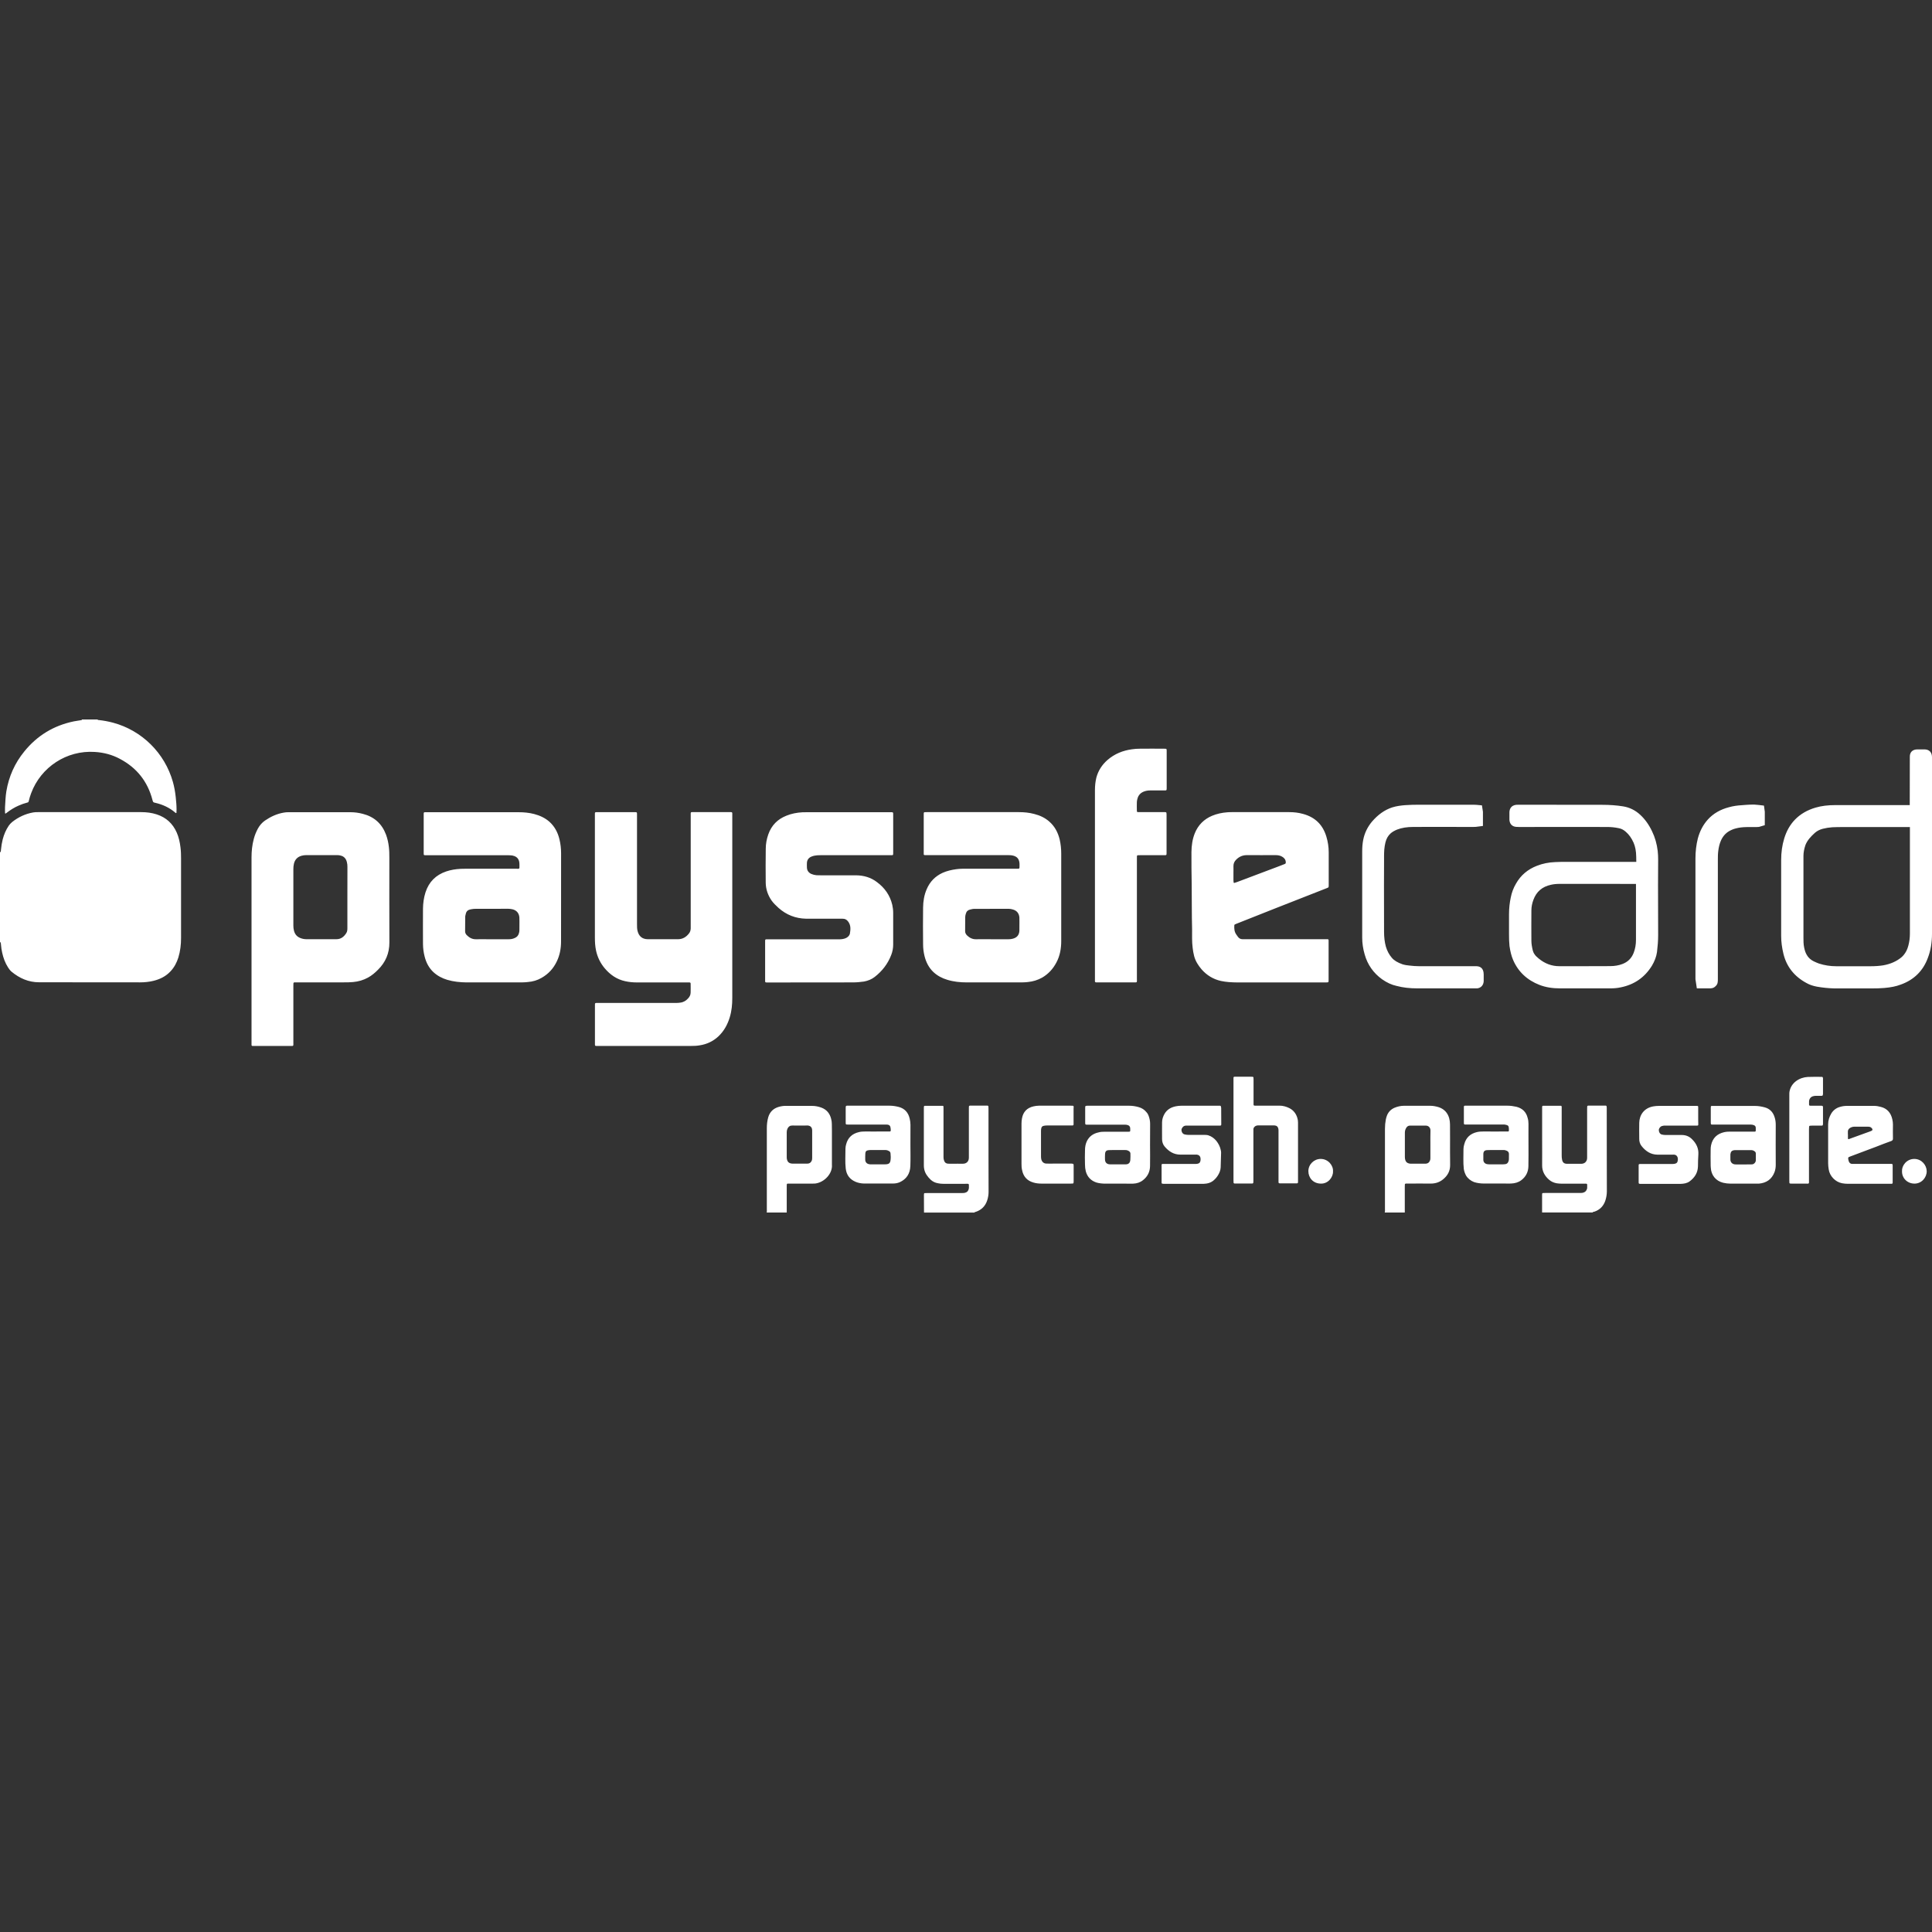 <?xml version="1.0" encoding="iso-8859-1"?>
<!-- Generator: Adobe Illustrator 16.0.0, SVG Export Plug-In . SVG Version: 6.00 Build 0)  -->
<!DOCTYPE svg PUBLIC "-//W3C//DTD SVG 1.1//EN" "http://www.w3.org/Graphics/SVG/1.1/DTD/svg11.dtd">
<svg xmlns="http://www.w3.org/2000/svg" xmlns:xlink="http://www.w3.org/1999/xlink" version="1.1" id="Capa_1" x="0px" y="0px" width="512px" height="512px" viewBox="0 0 48.53 48.53" style="enable-background:new 0 0 48.53 48.53;" xml:space="preserve">
<rect x="0" y="0" width="48.53" height="48.53" fill="#333333" stroke="none"/>
<g>
	<g id="Layer_1_copy_9_">
		<path d="M4.533,21.281c0.013,0.096,0.015,0.189,0.015,0.285c0,0.666,0,1.33,0,1.994c0,0.168-0.019,0.332-0.068,0.492    c-0.04,0.128-0.102,0.246-0.195,0.345c-0.117,0.127-0.263,0.199-0.427,0.24c-0.11,0.027-0.224,0.039-0.338,0.039    c-0.847,0-1.693,0-2.539-0.002c-0.264,0-0.49-0.1-0.691-0.266c-0.037-0.031-0.063-0.07-0.089-0.109    c-0.072-0.113-0.117-0.236-0.146-0.367C0.04,23.867,0.03,23.8,0.025,23.734c-0.002-0.027,0-0.057-0.025-0.076    c0-0.748,0-1.498,0-2.246c0.028-0.018,0.022-0.047,0.025-0.074c0.008-0.086,0.022-0.17,0.043-0.254    c0.032-0.121,0.079-0.236,0.151-0.342c0.024-0.035,0.053-0.066,0.087-0.094c0.155-0.123,0.33-0.205,0.526-0.24    C0.872,20.4,0.914,20.4,0.954,20.4c0.864,0,1.729,0,2.595,0c0.132,0,0.263,0.016,0.388,0.057c0.236,0.076,0.403,0.23,0.503,0.457    C4.491,21.031,4.518,21.156,4.533,21.281z M9.78,21.544c0,0.711-0.002,1.42,0.001,2.131c0.001,0.27-0.096,0.496-0.285,0.683    c-0.075,0.076-0.157,0.146-0.25,0.197c-0.116,0.064-0.242,0.101-0.375,0.113c-0.079,0.008-0.159,0.008-0.238,0.008    c-0.39,0-0.78,0-1.171,0c-0.02,0-0.04,0-0.061,0c-0.024,0.002-0.03,0.008-0.031,0.035c-0.001,0.02-0.001,0.041-0.001,0.061    c0,0.472,0,0.939,0,1.41c0,0.021,0.001,0.039,0,0.062c-0.002,0.024-0.007,0.028-0.034,0.03c-0.014,0-0.027,0-0.04,0    c-0.301,0-0.6,0-0.899,0c-0.016,0-0.032,0-0.049,0c-0.021-0.002-0.027-0.008-0.029-0.026c0-0.022,0-0.047,0-0.067    c0-0.791,0-1.58,0-2.369c0-0.76,0-1.518,0-2.275c0-0.156,0.016-0.313,0.057-0.465c0.024-0.092,0.06-0.18,0.106-0.264    c0.044-0.078,0.101-0.145,0.176-0.197c0.144-0.098,0.298-0.17,0.471-0.199c0.038-0.008,0.077-0.01,0.116-0.01    c0.52,0,1.039,0,1.56,0c0.104,0,0.207,0.014,0.309,0.041c0.285,0.072,0.479,0.246,0.583,0.521c0.037,0.1,0.06,0.205,0.072,0.311    C9.779,21.365,9.78,21.454,9.78,21.544z M8.727,21.775c0-0.041-0.003-0.082-0.014-0.121c-0.021-0.086-0.072-0.145-0.161-0.164    c-0.027-0.008-0.055-0.01-0.081-0.01c-0.261,0-0.522,0-0.783,0c-0.039,0-0.077,0.006-0.114,0.016    c-0.104,0.029-0.167,0.098-0.191,0.201c-0.011,0.045-0.014,0.09-0.014,0.137c0.001,0.279,0,0.563,0,0.844    c0,0.189,0.001,0.381,0,0.572c0,0.043,0.004,0.086,0.015,0.127c0.022,0.088,0.073,0.15,0.157,0.184    c0.051,0.021,0.104,0.031,0.16,0.031c0.249,0,0.499,0,0.749,0c0.118,0,0.194-0.066,0.251-0.158    c0.023-0.037,0.025-0.082,0.025-0.125c0-0.258,0-0.514,0-0.77C8.726,22.285,8.726,22.029,8.727,21.775z M29.934,22.201    c-0.004-0.266-0.008-0.531-0.006-0.797c0.002-0.162,0.023-0.32,0.084-0.473c0.084-0.207,0.229-0.352,0.433-0.439    c0.122-0.051,0.25-0.078,0.383-0.088C30.868,20.4,30.909,20.4,30.95,20.4c0.478,0,0.953,0,1.431,0c0.118,0,0.235,0.012,0.35,0.045    c0.303,0.082,0.496,0.271,0.586,0.57c0.039,0.129,0.059,0.262,0.059,0.395c0,0.277,0,0.555,0,0.832c0,0.01,0,0.021-0.002,0.033    c0,0.01-0.006,0.018-0.016,0.021c-0.012,0.006-0.023,0.01-0.037,0.016c-0.428,0.168-0.852,0.336-1.279,0.502    c-0.33,0.131-0.662,0.262-0.992,0.393c-0.012,0.004-0.021,0.008-0.031,0.014c-0.008,0.004-0.014,0.01-0.014,0.021    c-0.006,0.084,0,0.168,0.055,0.24c0.013,0.016,0.021,0.033,0.035,0.049c0.027,0.039,0.066,0.061,0.115,0.061    c0.021,0,0.041,0,0.062,0c0.671,0,1.345,0,2.017,0c0.095,0,0.084-0.01,0.084,0.082c0,0.309,0,0.617,0,0.926    c0,0.078,0.006,0.078-0.078,0.078c-0.381,0-0.762,0-1.144,0c-0.358,0-0.719,0-1.075,0c-0.138-0.002-0.272-0.008-0.406-0.037    c-0.194-0.043-0.356-0.142-0.487-0.291c-0.086-0.101-0.154-0.207-0.188-0.336c-0.018-0.068-0.029-0.137-0.037-0.207    c-0.021-0.156-0.012-0.313-0.014-0.469C29.934,22.958,29.939,22.579,29.934,22.201z M30.983,22.115    c0,0.016,0.002,0.031,0.004,0.047c0,0.01,0.008,0.018,0.019,0.016c0.024-0.008,0.049-0.014,0.071-0.023    c0.347-0.129,0.69-0.26,1.037-0.391c0.053-0.02,0.104-0.041,0.157-0.061c0.021-0.008,0.027-0.021,0.027-0.041    c-0.002-0.066-0.035-0.111-0.092-0.143c-0.049-0.029-0.104-0.039-0.162-0.039c-0.236,0-0.477,0.002-0.715,0    c-0.111-0.002-0.203,0.037-0.279,0.115c-0.045,0.045-0.067,0.096-0.067,0.158c0.002,0.061,0,0.123,0,0.184    C30.983,21.995,30.983,22.056,30.983,22.115z M14.053,21.083c0.028,0.115,0.041,0.232,0.041,0.352    c0,0.736,0.001,1.475-0.001,2.213c0,0.174-0.03,0.342-0.106,0.5c-0.085,0.179-0.21,0.316-0.382,0.414    c-0.106,0.062-0.22,0.095-0.342,0.105c-0.079,0.01-0.158,0.01-0.238,0.01c-0.436,0-0.871,0-1.307,0    c-0.163-0.002-0.326-0.018-0.484-0.065c-0.129-0.039-0.247-0.101-0.347-0.193c-0.113-0.106-0.183-0.241-0.221-0.393    c-0.027-0.104-0.04-0.209-0.041-0.316c-0.001-0.295-0.002-0.59,0-0.885c0.002-0.139,0.02-0.275,0.063-0.41    c0.085-0.262,0.258-0.436,0.519-0.525c0.119-0.041,0.242-0.059,0.367-0.066c0.033-0.002,0.068-0.002,0.102-0.002    c0.427,0,0.854,0,1.28,0c0.105,0,0.091,0.014,0.092-0.096c0.001-0.033-0.001-0.068-0.011-0.102    c-0.019-0.059-0.057-0.098-0.112-0.119c-0.037-0.014-0.074-0.021-0.113-0.021c-0.022-0.002-0.045-0.002-0.068-0.002    c-0.669,0-1.339,0-2.008,0c-0.019,0-0.037,0.002-0.056,0c-0.033,0-0.036-0.004-0.037-0.041c-0.001-0.014,0-0.027,0-0.041    c0-0.305-0.001-0.607,0-0.912c0-0.096-0.008-0.086,0.082-0.086c0.402,0,0.804,0,1.205,0c0.365,0,0.731,0,1.097,0    c0.132,0,0.263,0.012,0.39,0.045c0.141,0.037,0.271,0.096,0.38,0.191C13.931,20.757,14.012,20.91,14.053,21.083z M13.048,23.146    c-0.001-0.033,0-0.068-0.002-0.102c-0.008-0.105-0.069-0.178-0.171-0.203c-0.038-0.008-0.076-0.014-0.114-0.014    c-0.137,0.002-0.273,0.002-0.409,0.002c-0.135,0-0.271,0-0.407,0c-0.032,0-0.063,0.002-0.094,0.008    c-0.122,0.018-0.143,0.062-0.163,0.168c-0.002,0.006-0.002,0.014-0.002,0.021c-0.001,0.123-0.003,0.246-0.003,0.367    c0,0.039,0.016,0.072,0.043,0.098c0.063,0.063,0.136,0.104,0.229,0.102c0.108-0.002,0.217,0,0.326,0c0.165,0,0.331,0,0.497,0    c0.052,0,0.104-0.008,0.152-0.031c0.055-0.023,0.091-0.063,0.106-0.123c0.008-0.025,0.011-0.053,0.011-0.08    C13.048,23.286,13.048,23.216,13.048,23.146z M27.578,24.677c0.305,0,0.604,0,0.906,0c0.014,0,0.027,0,0.041,0    c0.027-0.002,0.031-0.006,0.033-0.031c0.002-0.02,0-0.037,0-0.055c0-0.252,0-0.506,0-0.756c0-0.76,0-1.518,0-2.275    c0-0.084-0.006-0.078,0.076-0.078c0.2,0,0.403,0,0.604,0c0.065,0,0.065,0,0.065-0.063c0-0.318,0-0.637,0-0.953    c0-0.012,0-0.023-0.002-0.035c0-0.023-0.008-0.029-0.033-0.031c-0.012,0-0.022,0-0.034,0c-0.142,0-0.281,0-0.423,0    c-0.071,0-0.146,0-0.217,0c-0.031,0-0.037-0.006-0.037-0.035c-0.002-0.074-0.002-0.148,0-0.225    c0.002-0.029,0.009-0.059,0.017-0.086c0.024-0.084,0.08-0.141,0.162-0.172c0.053-0.02,0.104-0.027,0.159-0.027    c0.117,0,0.231,0,0.349,0c0.06,0,0.062,0,0.062-0.063c0-0.309,0-0.617,0-0.926c0-0.059-0.002-0.059-0.062-0.059    c-0.203-0.002-0.408-0.002-0.611,0c-0.065,0-0.133,0.004-0.197,0.014c-0.231,0.031-0.44,0.115-0.618,0.27    c-0.138,0.121-0.232,0.268-0.279,0.443c-0.024,0.102-0.035,0.205-0.035,0.311c0,0.785,0,1.57,0,2.355c0,0.799,0,1.6,0,2.398    C27.502,24.679,27.498,24.677,27.578,24.677z M0.146,20.433c0.007-0.004,0.014-0.01,0.021-0.016    c0.094-0.072,0.193-0.135,0.303-0.182c0.07-0.031,0.143-0.057,0.218-0.076c0.021-0.004,0.029-0.014,0.034-0.035    c0.016-0.068,0.036-0.137,0.061-0.201c0.243-0.652,0.89-1.082,1.599-1.035c0.222,0.014,0.432,0.068,0.626,0.172    c0.424,0.223,0.699,0.566,0.821,1.031c0.017,0.063,0.016,0.063,0.076,0.076c0.185,0.043,0.353,0.121,0.496,0.244    c0.008,0.006,0.014,0.02,0.031,0.008c0.001-0.027,0.003-0.057,0.003-0.086c0-0.104-0.01-0.207-0.021-0.313    c-0.014-0.129-0.036-0.256-0.071-0.379c-0.204-0.725-0.778-1.293-1.504-1.488c-0.117-0.031-0.234-0.053-0.354-0.066    c-0.012,0-0.027,0.004-0.034-0.014c-0.087,0-0.172,0-0.259,0c-0.045,0-0.091,0-0.137,0c0,0.006,0.001,0.01,0.001,0.014    c-0.067,0.012-0.136,0.02-0.202,0.033c-0.503,0.104-0.918,0.355-1.242,0.754c-0.24,0.293-0.391,0.631-0.453,1.006    c-0.021,0.133-0.025,0.266-0.033,0.4c-0.002,0.047,0,0.094,0.001,0.143C0.126,20.433,0.137,20.439,0.146,20.433z M25.825,24.667    c-0.078,0.01-0.153,0.01-0.231,0.01c-0.435,0-0.871,0-1.307,0c-0.166,0-0.33-0.016-0.49-0.065    c-0.132-0.039-0.253-0.103-0.353-0.197c-0.114-0.11-0.183-0.246-0.221-0.4c-0.024-0.098-0.036-0.197-0.036-0.295    c-0.003-0.307-0.004-0.613,0-0.92c0.002-0.16,0.026-0.316,0.091-0.465c0.08-0.188,0.212-0.324,0.398-0.41    c0.11-0.049,0.227-0.076,0.347-0.092c0.086-0.012,0.172-0.012,0.259-0.012c0.408,0,0.816,0,1.225,0c0.016,0,0.031,0,0.048,0    c0.052,0,0.053,0,0.054-0.053c0-0.031,0.002-0.061-0.001-0.09c-0.012-0.111-0.067-0.16-0.153-0.184    c-0.045-0.012-0.09-0.014-0.135-0.014c-0.677,0-1.353,0-2.029,0c-0.021,0-0.041,0-0.062,0c-0.016,0-0.026-0.01-0.026-0.023    c0-0.018,0-0.033,0-0.049c0-0.311,0-0.623,0-0.934c0-0.078-0.003-0.074,0.072-0.074c0.407,0,0.813,0,1.22,0    c0.366,0,0.731,0,1.096,0c0.133,0,0.263,0.012,0.391,0.047c0.139,0.035,0.266,0.094,0.374,0.189    c0.139,0.121,0.219,0.275,0.262,0.451c0.027,0.119,0.039,0.238,0.039,0.357c0,0.73,0,1.463,0,2.193    c0,0.188-0.031,0.371-0.121,0.539c-0.084,0.16-0.201,0.289-0.359,0.381C26.064,24.62,25.948,24.654,25.825,24.667z M25.607,23.156    c0-0.037,0-0.072-0.001-0.109c-0.007-0.102-0.064-0.174-0.162-0.201c-0.035-0.01-0.07-0.018-0.106-0.018    c-0.284,0.002-0.567,0.002-0.851,0.002c-0.039-0.002-0.077,0.006-0.114,0.016c-0.059,0.012-0.097,0.047-0.112,0.105    c-0.008,0.027-0.016,0.057-0.016,0.086c-0.001,0.117-0.002,0.236-0.002,0.354c0,0.041,0.018,0.074,0.046,0.104    c0.065,0.063,0.138,0.1,0.23,0.098c0.136-0.004,0.271,0,0.409,0c0.136,0,0.271,0,0.407,0c0.037,0,0.072-0.004,0.107-0.014    c0.105-0.027,0.161-0.096,0.164-0.205C25.607,23.3,25.607,23.228,25.607,23.156z M41.493,24.261    c-0.181,0.291-0.442,0.473-0.785,0.541c-0.086,0.019-0.176,0.025-0.266,0.025h-1.253c-0.194,0-0.362-0.027-0.516-0.086    c-0.313-0.121-0.539-0.333-0.666-0.63c-0.043-0.101-0.07-0.211-0.09-0.349c-0.01-0.097-0.012-0.19-0.012-0.283v-0.52    c0-0.144,0.016-0.282,0.043-0.411c0.025-0.128,0.068-0.244,0.133-0.353c0.117-0.208,0.295-0.359,0.527-0.448    c0.141-0.055,0.293-0.086,0.453-0.092c0.049-0.003,0.096-0.005,0.143-0.005h1.898c0-0.044,0-0.088-0.002-0.132    c-0.002-0.137-0.023-0.251-0.066-0.35c-0.051-0.115-0.115-0.205-0.195-0.274c-0.057-0.05-0.111-0.079-0.178-0.091    c-0.102-0.021-0.193-0.03-0.289-0.03l-0.734-0.001l-1.479,0.001c-0.025,0-0.051-0.001-0.076-0.003    c-0.1-0.008-0.162-0.074-0.168-0.178v-0.188c0.002-0.065,0.027-0.17,0.168-0.188l0.064-0.002c0.697,0,1.395,0,2.092,0.002    c0.195,0,0.371,0.013,0.531,0.039c0.164,0.026,0.311,0.099,0.434,0.215c0.115,0.107,0.213,0.241,0.293,0.409    c0.076,0.156,0.123,0.323,0.143,0.498c0.008,0.071,0.011,0.146,0.011,0.22l-0.003,0.631l0.003,1.262    c0,0.136-0.011,0.279-0.029,0.426C41.605,24.033,41.562,24.146,41.493,24.261z M41.094,22.203    c-0.637-0.001-1.272-0.001-1.914-0.001c-0.08,0-0.153,0.007-0.223,0.023c-0.219,0.048-0.363,0.172-0.439,0.377    c-0.032,0.085-0.051,0.176-0.051,0.269c-0.002,0.253-0.002,0.507,0,0.76c0,0.075,0.014,0.156,0.035,0.244    c0.01,0.034,0.023,0.067,0.045,0.096c0.021,0.034,0.055,0.066,0.102,0.105c0.158,0.131,0.33,0.194,0.523,0.194h0.188h0.377    c0.235,0,0.471,0,0.707-0.002c0.116,0,0.217-0.018,0.309-0.053c0.138-0.052,0.229-0.144,0.283-0.28    c0.039-0.101,0.058-0.207,0.058-0.326V22.203L41.094,22.203z M41.821,28.274c0.252,0,0.504,0,0.756,0c0.019,0,0.035,0,0.056,0    c0.021-0.002,0.026-0.008,0.026-0.028c0-0.039,0-0.078-0.002-0.116c0-0.107,0-0.214,0-0.32c0-0.025-0.006-0.031-0.031-0.031    c-0.016,0-0.03,0-0.047,0c-0.303,0-0.604,0-0.905,0c-0.05,0-0.097,0.004-0.144,0.012c-0.24,0.043-0.349,0.223-0.354,0.412    c-0.004,0.135,0,0.268,0,0.4c-0.002,0.065,0.017,0.135,0.06,0.186c0.103,0.129,0.229,0.213,0.397,0.215c0.125,0,0.25,0,0.375,0    c0.016,0,0.031-0.002,0.047,0c0.051,0.006,0.084,0.041,0.09,0.09c0.002,0.016,0.002,0.031,0,0.047    c-0.004,0.058-0.032,0.086-0.088,0.094c-0.021,0.003-0.041,0.003-0.062,0.003c-0.248,0-0.496,0-0.742,0c-0.02,0-0.035,0-0.055,0    c-0.031,0.002-0.037,0.006-0.037,0.036c0,0.142,0,0.281,0,0.423c0,0.036,0.006,0.038,0.041,0.041c0.016,0,0.031,0,0.047,0    c0.156,0,0.312,0,0.471,0c0.033,0,0.066,0,0.103,0c0.131,0,0.26,0,0.389,0c0.08-0.003,0.16-0.013,0.228-0.062    c0.127-0.094,0.207-0.215,0.211-0.379c0.002-0.1,0.002-0.199,0.01-0.299c0.01-0.15-0.051-0.275-0.154-0.377    c-0.07-0.074-0.158-0.111-0.262-0.111c-0.139,0-0.271,0-0.41,0c-0.029,0-0.062-0.004-0.094-0.012    c-0.014-0.004-0.025-0.01-0.035-0.02c-0.031-0.025-0.049-0.086-0.031-0.125c0.02-0.041,0.049-0.07,0.098-0.074    C41.784,28.274,41.801,28.274,41.821,28.274z M40.36,27.854c0-0.021,0-0.041-0.003-0.061c0-0.01-0.008-0.018-0.018-0.021    c-0.014,0-0.022,0-0.033,0c-0.129,0-0.256,0-0.383,0c-0.012,0-0.021,0-0.033,0c-0.014,0.004-0.021,0.012-0.021,0.021    c-0.002,0.021-0.002,0.041-0.002,0.062c0,0.255,0,0.507,0,0.759c0,0.149,0,0.303,0,0.455c0,0.021,0,0.041-0.006,0.062    c-0.018,0.061-0.064,0.098-0.133,0.102c-0.051,0.002-0.104,0-0.154,0c-0.072,0-0.146,0.002-0.219,0    c-0.068-0.002-0.104-0.035-0.117-0.102c-0.008-0.035-0.01-0.072-0.01-0.107c0-0.389,0-0.777,0-1.166c0-0.02,0-0.039,0-0.061    c-0.002-0.013-0.01-0.021-0.021-0.021c-0.012,0-0.021,0-0.033,0c-0.127,0-0.256,0-0.381,0c-0.014,0-0.023,0-0.035,0    c-0.014,0.002-0.02,0.012-0.021,0.023c0,0.02,0,0.041,0,0.061c0,0.268,0,0.535,0,0.805c0,0.201,0.002,0.402,0,0.605    c-0.002,0.152,0.065,0.27,0.178,0.367c0.056,0.047,0.117,0.073,0.188,0.086c0.043,0.006,0.086,0.01,0.129,0.01    c0.179,0,0.357,0,0.537,0c0.117,0,0.099-0.018,0.099,0.111c0,0.002,0,0.004,0,0.006c-0.015,0.051-0.037,0.088-0.088,0.104    c-0.03,0.012-0.06,0.012-0.088,0.012c-0.289,0-0.58,0-0.871,0c-0.021,0-0.041,0-0.062,0.002c-0.014,0-0.021,0.006-0.021,0.021    c-0.002,0.01-0.002,0.019-0.002,0.026c0,0.146,0,0.295,0,0.441c0.424,0,0.846,0,1.268,0c0.012-0.018,0.031-0.018,0.049-0.021    c0.137-0.047,0.226-0.142,0.271-0.275c0.024-0.074,0.039-0.152,0.039-0.234c-0.002-0.33-0.002-0.662-0.002-0.992    C40.36,28.572,40.36,28.212,40.36,27.854z M36.424,28.593c0,0.223-0.002,0.445,0.002,0.668c0.002,0.154-0.063,0.271-0.18,0.365    c-0.086,0.07-0.188,0.104-0.301,0.104c-0.193-0.002-0.387,0-0.58,0c-0.018,0-0.035,0-0.055,0    c-0.012,0.004-0.021,0.012-0.021,0.022c-0.002,0.021-0.002,0.041-0.002,0.062c0,0.215,0,0.428,0,0.643c-0.168,0-0.336,0-0.504,0    c0.01-0.027,0.006-0.055,0.006-0.082c0-0.674,0-1.348,0-2.021c0-0.08,0.007-0.157,0.022-0.235c0.007-0.037,0.019-0.074,0.033-0.11    c0.037-0.084,0.099-0.146,0.185-0.183c0.075-0.031,0.155-0.05,0.237-0.05c0.22,0,0.438,0,0.66,0c0.075,0,0.148,0.015,0.219,0.037    c0.134,0.047,0.218,0.14,0.257,0.273c0.014,0.053,0.021,0.104,0.021,0.16C36.424,28.363,36.424,28.478,36.424,28.593z     M35.932,28.397c0-0.069-0.045-0.123-0.119-0.123c-0.129,0-0.262,0-0.395,0c-0.045,0-0.076,0.023-0.098,0.062    s-0.031,0.074-0.031,0.117c0,0.201,0,0.403,0,0.604c0,0.013,0,0.027,0.002,0.039c0.012,0.082,0.043,0.125,0.137,0.135    c0.017,0,0.029,0,0.047,0c0.07,0,0.142,0,0.211,0c0.041,0,0.082,0,0.123,0c0.054-0.002,0.088-0.026,0.109-0.075    c0.01-0.021,0.012-0.043,0.012-0.065c0-0.113,0-0.228,0-0.341C35.93,28.632,35.928,28.515,35.932,28.397z M35.605,24.827h1.49    h0.008c0.097-0.01,0.16-0.078,0.166-0.18v-0.168c0-0.174-0.104-0.209-0.192-0.209h-1.431c-0.079,0-0.161-0.006-0.241-0.016    c-0.062-0.006-0.119-0.014-0.173-0.031c-0.129-0.045-0.213-0.096-0.272-0.166c-0.067-0.078-0.118-0.174-0.149-0.281    c-0.029-0.108-0.045-0.228-0.045-0.372l-0.002-1.17l0.002-0.586c0-0.104-0.002-0.206,0.006-0.31    c0.006-0.061,0.014-0.12,0.029-0.178c0.024-0.096,0.067-0.169,0.129-0.225c0.041-0.036,0.09-0.066,0.162-0.096    c0.118-0.046,0.254-0.067,0.407-0.067l0.502-0.001l1.009,0.001c0.024,0,0.051-0.001,0.062-0.002l0.178-0.023v-0.355l-0.025-0.162    l-0.137-0.013c-0.023-0.002-0.051-0.003-0.074-0.003H35.67c-0.125,0-0.252,0.001-0.379,0.011c-0.096,0.008-0.209,0.021-0.32,0.056    c-0.192,0.063-0.356,0.181-0.508,0.357c-0.111,0.133-0.188,0.288-0.221,0.461c-0.018,0.092-0.025,0.188-0.025,0.293v2.16    c0,0.139,0.021,0.281,0.062,0.422c0.072,0.258,0.221,0.469,0.438,0.625c0.121,0.084,0.242,0.141,0.363,0.166    C35.241,24.808,35.412,24.827,35.605,24.827z M38.373,28.081c0.016,0.051,0.021,0.102,0.021,0.152c-0.002,0.176,0,0.352,0,0.523    c0,0.178,0.002,0.356-0.002,0.536c-0.002,0.146-0.062,0.265-0.178,0.353c-0.076,0.057-0.162,0.08-0.257,0.084    c-0.051,0.004-0.104,0-0.155,0c-0.175,0-0.351,0-0.523,0c-0.086,0-0.172-0.01-0.254-0.037c-0.084-0.033-0.154-0.088-0.201-0.166    c-0.027-0.053-0.047-0.107-0.055-0.166c-0.019-0.166-0.006-0.332-0.008-0.496c0-0.041,0.008-0.082,0.02-0.121    c0.043-0.17,0.154-0.268,0.322-0.307c0.055-0.012,0.107-0.014,0.162-0.014c0.188,0.002,0.373,0,0.559,0c0.02,0,0.037,0,0.057,0    c0.012,0,0.021-0.009,0.021-0.021c0-0.017,0-0.031,0-0.048c-0.002-0.075-0.021-0.09-0.098-0.104    c-0.019-0.004-0.039-0.002-0.062-0.002c-0.299,0-0.601,0-0.897,0c-0.078,0-0.074,0.007-0.074-0.073c0-0.109,0-0.222,0-0.334    c0-0.013,0-0.025,0-0.039c0-0.017,0.01-0.027,0.025-0.027s0.036,0,0.055,0c0.338,0,0.676,0,1.014,0    c0.076,0,0.148,0.01,0.225,0.027C38.239,27.839,38.336,27.929,38.373,28.081z M37.903,29.003c0.004-0.066-0.027-0.094-0.101-0.113    c-0.016-0.004-0.031-0.002-0.049-0.002c-0.059,0-0.117,0-0.176,0c-0.014,0-0.023,0-0.035,0c-0.062,0-0.121-0.002-0.184,0.002    c-0.066,0.002-0.096,0.031-0.098,0.099c0,0.049,0,0.101,0,0.147c0.002,0.055,0.037,0.094,0.09,0.105    c0.021,0.004,0.041,0.006,0.062,0.006c0.113,0,0.229,0,0.342,0c0.018,0,0.035-0.002,0.053-0.004    c0.035-0.004,0.062-0.021,0.076-0.051c0.012-0.023,0.019-0.049,0.019-0.072C37.903,29.081,37.901,29.044,37.903,29.003z     M43.151,24.595v-2.994c0-0.075,0-0.15,0.01-0.226c0.013-0.1,0.033-0.182,0.065-0.255c0.045-0.105,0.113-0.186,0.207-0.242    c0.058-0.032,0.113-0.056,0.174-0.07c0.078-0.021,0.164-0.031,0.273-0.033l0.074-0.001l0.158,0.001    c0.021,0,0.045-0.001,0.072-0.004l0.146-0.043V20.39l-0.021-0.154l-0.133-0.016c-0.141-0.02-0.279-0.005-0.414,0.005    c-0.123,0.007-0.231,0.023-0.33,0.051c-0.217,0.056-0.396,0.159-0.532,0.309c-0.121,0.135-0.203,0.292-0.253,0.48    c-0.038,0.154-0.059,0.319-0.059,0.503v3.029l0.035,0.23h0.318c0.033,0,0.101,0,0.15-0.053    C43.151,24.724,43.151,24.659,43.151,24.595z M45.409,27.052c-0.106,0.006-0.209,0.041-0.297,0.107    c-0.08,0.061-0.134,0.143-0.156,0.236c-0.012,0.041-0.01,0.082-0.01,0.123c0,0.35,0,0.697,0,1.051c0,0.357,0,0.721,0,1.082    c0,0.02,0,0.041,0.002,0.061c0.002,0.01,0.008,0.016,0.019,0.018c0.02,0.002,0.034,0.002,0.055,0.002c0.106,0,0.219,0,0.326,0    c0.104,0,0.092,0.013,0.092-0.09c0-0.426,0-0.854,0-1.278c0-0.022,0.002-0.048,0.003-0.067c0.001-0.011,0.009-0.017,0.019-0.019    c0.018-0.003,0.031-0.003,0.049-0.003c0.066,0,0.137,0,0.203,0c0.016,0,0.031,0,0.049,0c0.021-0.002,0.025-0.01,0.027-0.028    c0.002-0.006,0.002-0.01,0.002-0.015c0-0.139,0-0.276,0-0.416c0-0.034-0.008-0.041-0.047-0.041c-0.068,0-0.137,0-0.205,0    c-0.113-0.002-0.098,0.017-0.098-0.104c-0.002-0.008,0-0.018,0.002-0.027c0.01-0.047,0.035-0.082,0.08-0.102    c0.029-0.01,0.059-0.016,0.088-0.016c0.033,0,0.068,0,0.102,0c0.018,0,0.033,0,0.049,0c0.019-0.004,0.025-0.012,0.025-0.025    c0.004-0.012,0.004-0.023,0.004-0.033c0-0.121,0-0.242,0-0.361c0-0.008,0-0.014,0-0.02c-0.004-0.031-0.008-0.037-0.039-0.037    C45.637,27.05,45.521,27.046,45.409,27.052z M48.53,19.011v4.443c0,0.219-0.033,0.423-0.103,0.604    c-0.119,0.328-0.35,0.555-0.68,0.673c-0.119,0.046-0.252,0.072-0.416,0.086c-0.104,0.009-0.203,0.011-0.305,0.011h-0.637h-0.316    c-0.146-0.004-0.295-0.019-0.439-0.045c-0.096-0.019-0.18-0.046-0.258-0.091c-0.303-0.163-0.5-0.41-0.578-0.734    c-0.037-0.153-0.057-0.3-0.057-0.448v-1.906c0-0.191,0.025-0.373,0.076-0.539c0.057-0.19,0.146-0.347,0.271-0.477    c0.137-0.141,0.311-0.241,0.516-0.301c0.148-0.044,0.312-0.064,0.512-0.064h1.855l0.002-1.212    c-0.002-0.117,0.067-0.187,0.194-0.187h0.171C48.457,18.824,48.526,18.892,48.53,19.011z M47.975,20.775h-1.66    c-0.004,0-0.006,0-0.01,0c-0.096,0-0.188,0-0.281,0.005c-0.084,0.006-0.163,0.019-0.237,0.038    c-0.076,0.02-0.142,0.052-0.201,0.104c-0.051,0.044-0.096,0.093-0.139,0.143c-0.043,0.054-0.076,0.109-0.097,0.164    c-0.032,0.097-0.049,0.186-0.049,0.271v2.062c0,0.055,0,0.083,0.002,0.112c0.004,0.088,0.021,0.163,0.043,0.23    c0.043,0.116,0.111,0.193,0.215,0.244c0.039,0.019,0.084,0.039,0.129,0.055c0.142,0.046,0.287,0.068,0.433,0.068h0.871    c0.11,0,0.217-0.008,0.312-0.023c0.182-0.033,0.328-0.098,0.451-0.197c0.022-0.02,0.047-0.042,0.065-0.066    c0.051-0.062,0.09-0.139,0.114-0.232c0.025-0.094,0.039-0.193,0.039-0.304V20.775z M18.307,20.4c-0.289,0-0.577,0-0.865,0    c-0.104,0-0.092-0.012-0.092,0.09c0,0.924,0,1.848,0,2.771c0,0.021,0,0.041,0,0.061c-0.002,0.047-0.015,0.092-0.045,0.127    c-0.067,0.086-0.153,0.141-0.267,0.143c-0.257,0-0.513,0-0.77,0c-0.135-0.002-0.22-0.074-0.253-0.205    c-0.014-0.055-0.014-0.111-0.014-0.168c0-0.914,0-1.826,0-2.738c0-0.086,0.007-0.08-0.082-0.08c-0.298,0-0.594,0-0.893,0    c-0.092,0-0.083-0.008-0.083,0.084c0,0.629,0,1.258,0,1.887c0,0.393,0,0.785,0,1.178c0,0.113,0.006,0.223,0.03,0.332    c0.036,0.164,0.109,0.313,0.217,0.441c0.137,0.162,0.304,0.279,0.515,0.324c0.1,0.023,0.201,0.031,0.304,0.031    c0.416,0,0.831,0,1.247,0c0.02,0,0.04,0,0.061,0c0.024,0.002,0.031,0.008,0.031,0.035c0.001,0.071,0.002,0.145,0,0.217    c-0.001,0.058-0.022,0.104-0.061,0.146c-0.054,0.061-0.119,0.1-0.198,0.109c-0.036,0.006-0.072,0.008-0.108,0.008    c-0.654,0-1.309,0-1.961,0c-0.082,0-0.076-0.004-0.076,0.078c0,0.309,0,0.617,0,0.928c0,0.012-0.001,0.025,0,0.039    c0,0.027,0.006,0.033,0.03,0.035c0.019,0,0.037,0,0.056,0c0.775,0,1.552,0,2.329,0c0.07,0,0.14-0.002,0.21-0.014    c0.182-0.027,0.343-0.101,0.478-0.228c0.141-0.134,0.229-0.297,0.284-0.479c0.048-0.158,0.063-0.32,0.063-0.484    c0.001-0.76,0-1.521,0-2.281c0-0.768,0-1.535,0-2.301C18.395,20.39,18.404,20.4,18.307,20.4z M44.576,28.062    c0.021,0.062,0.029,0.127,0.029,0.193c-0.002,0.336-0.002,0.672,0,1.008c0,0.062-0.01,0.123-0.031,0.18    c-0.068,0.179-0.203,0.273-0.395,0.289c-0.013,0-0.021,0-0.033,0c-0.225,0-0.449,0-0.674,0c-0.062,0-0.127-0.008-0.188-0.022    c-0.188-0.047-0.301-0.194-0.31-0.377c-0.004-0.032-0.004-0.065-0.004-0.103c-0.002-0.114-0.002-0.229,0-0.348    c0-0.037,0.002-0.076,0.01-0.113c0.039-0.184,0.152-0.289,0.33-0.33c0.054-0.012,0.104-0.014,0.158-0.014c0.185,0,0.371,0,0.558,0    c0.021,0,0.036,0,0.055,0c0.017,0,0.022-0.012,0.022-0.027c0-0.024,0-0.049,0-0.073c-0.002-0.031-0.02-0.052-0.047-0.062    c-0.021-0.008-0.047-0.014-0.071-0.014c-0.043,0-0.087,0-0.13,0c-0.266,0-0.53,0-0.797,0c-0.021,0-0.041,0-0.062,0    c-0.012-0.002-0.021-0.01-0.021-0.023c-0.002-0.012-0.002-0.021-0.002-0.033c0-0.12,0-0.239,0-0.36c0-0.01,0-0.022,0.002-0.032    c0-0.015,0.01-0.021,0.021-0.021c0.019,0,0.035,0,0.056,0c0.174,0,0.35,0,0.522,0c0.17,0,0.34,0,0.51,0    c0.082,0,0.164,0.014,0.242,0.035C44.455,27.849,44.537,27.935,44.576,28.062z M44.105,28.978c0-0.028-0.012-0.047-0.036-0.062    c-0.025-0.017-0.052-0.026-0.082-0.026c-0.136,0-0.271,0-0.406,0c-0.019,0-0.037,0.004-0.053,0.01    c-0.025,0.008-0.043,0.025-0.052,0.051c-0.004,0.014-0.008,0.027-0.01,0.041c0,0.047-0.002,0.094,0,0.145    c0.006,0.062,0.049,0.104,0.113,0.111c0.018,0.002,0.033,0.002,0.047,0.002c0.057,0,0.109,0,0.164,0c0.02,0,0.037,0,0.057,0    c0.051,0,0.103-0.004,0.154-0.002c0.055,0.002,0.104-0.051,0.104-0.104C44.104,29.085,44.104,29.031,44.105,28.978z     M48.084,29.111c-0.197,0.002-0.316,0.174-0.307,0.307c-0.006,0.166,0.125,0.312,0.311,0.313c0.18,0.002,0.311-0.153,0.309-0.313    C48.395,29.269,48.271,29.111,48.084,29.111z M33.174,29.111c-0.168,0-0.309,0.139-0.309,0.307c0,0.162,0.115,0.31,0.311,0.313    c0.187,0.007,0.314-0.164,0.308-0.307C33.494,29.277,33.364,29.111,33.174,29.111z M47.534,28.119    c0.01,0.043,0.015,0.086,0.015,0.129c-0.002,0.117-0.002,0.235,0,0.354c0,0.029-0.011,0.045-0.039,0.058    c-0.125,0.045-0.25,0.092-0.375,0.142c-0.22,0.082-0.438,0.164-0.654,0.246c-0.062,0.022-0.062,0.026-0.051,0.09    c0.004,0.016,0.008,0.03,0.014,0.045c0.016,0.031,0.039,0.049,0.072,0.053c0.021,0,0.037,0,0.057,0c0.297,0,0.594,0,0.893,0    c0.082,0,0.076-0.006,0.076,0.076c0,0.115,0,0.231,0,0.348c0,0.018,0,0.031,0,0.047c0,0.021-0.008,0.027-0.029,0.029    c-0.02,0-0.035,0-0.055,0c-0.176,0-0.352,0-0.523,0c-0.17,0-0.34,0-0.51,0c-0.055,0-0.104-0.004-0.156-0.014    c-0.168-0.033-0.309-0.179-0.334-0.349c-0.008-0.051-0.014-0.103-0.014-0.153c0-0.324,0-0.648,0-0.976    c0-0.101,0.029-0.19,0.08-0.276c0.051-0.082,0.125-0.138,0.219-0.164c0.057-0.017,0.113-0.025,0.174-0.025    c0.228,0,0.453,0,0.681,0c0.06,0,0.112,0.01,0.168,0.025C47.403,27.843,47.498,27.953,47.534,28.119z M47.03,28.356    c-0.007-0.014-0.019-0.024-0.031-0.034c-0.022-0.017-0.049-0.021-0.075-0.021c-0.117,0-0.232,0-0.349,0    c-0.026,0-0.056,0.008-0.08,0.019c-0.047,0.021-0.078,0.053-0.078,0.106c0,0.023,0,0.051,0,0.072h0.002c0,0.033-0.002,0.064,0,0.1    c0,0.013,0.011,0.021,0.023,0.015c0.008-0.002,0.016-0.005,0.024-0.009c0.172-0.063,0.344-0.125,0.519-0.188    c0.01-0.004,0.021-0.008,0.03-0.014C47.035,28.392,47.039,28.376,47.03,28.356z M24.83,27.854c0-0.021-0.002-0.041-0.002-0.061    c-0.002-0.012-0.008-0.018-0.019-0.021c-0.012,0-0.022,0-0.034,0c-0.127,0-0.254,0-0.381,0c-0.012,0-0.022,0-0.034,0    c-0.014,0.004-0.021,0.012-0.022,0.021c-0.001,0.018-0.001,0.031-0.001,0.051c0,0.127,0,0.254,0,0.381c0,0.277,0,0.56,0,0.838    c0,0.021,0,0.045-0.006,0.064c-0.015,0.061-0.064,0.1-0.131,0.104c-0.047,0.002-0.094,0-0.143,0c-0.077,0-0.154,0.002-0.231,0    c-0.065-0.002-0.099-0.03-0.117-0.094C23.7,29.108,23.7,29.077,23.7,29.05c0.001-0.396,0.001-0.797,0-1.191    c0-0.02,0.001-0.041-0.001-0.061c0-0.013-0.008-0.021-0.021-0.021c-0.012,0-0.023,0-0.034,0c-0.127,0-0.255,0-0.382,0    c-0.012,0-0.022,0-0.033,0c-0.014,0.002-0.021,0.01-0.021,0.02c-0.002,0.014-0.002,0.023-0.002,0.035c0,0.479,0,0.957,0,1.438    c0,0.031,0.002,0.063,0.009,0.096c0.02,0.107,0.084,0.191,0.163,0.268c0.052,0.047,0.112,0.076,0.181,0.088    c0.044,0.01,0.09,0.014,0.136,0.014c0.182,0,0.363,0,0.545,0c0.114,0,0.096-0.016,0.098,0.105c0,0.002,0,0.004-0.001,0.006    c-0.008,0.055-0.033,0.094-0.086,0.11c-0.027,0.011-0.057,0.011-0.086,0.011c-0.29,0-0.581,0-0.872,0c-0.02,0-0.04,0-0.062,0.002    c-0.012,0-0.021,0.006-0.021,0.021c-0.001,0.01-0.002,0.019-0.002,0.026c0,0.146,0.001,0.295,0.002,0.441c0.422,0,0.844,0,1.266,0    c0.009-0.016,0.024-0.014,0.036-0.018c0.144-0.049,0.239-0.146,0.285-0.287c0.023-0.07,0.035-0.141,0.035-0.215    c-0.002-0.295-0.002-0.59-0.002-0.885C24.83,28.652,24.83,28.253,24.83,27.854z M20.895,28.233    c0.001,0.052,0.002,0.105,0.002,0.154c0,0.289,0,0.576,0,0.865c0.021,0.221-0.182,0.445-0.417,0.477    c-0.021,0.002-0.041,0.002-0.062,0.002c-0.193,0-0.387,0-0.579,0c-0.018,0-0.037,0-0.055,0c-0.013,0.002-0.02,0.011-0.021,0.023    c-0.001,0.02-0.001,0.041-0.001,0.061c0,0.214,0,0.427,0,0.642c-0.169,0-0.337,0-0.504,0c0.008-0.026,0.004-0.055,0.004-0.082    c0-0.678,0-1.354,0-2.034c0-0.095,0.01-0.187,0.035-0.275c0.04-0.139,0.131-0.225,0.27-0.264c0.063-0.017,0.127-0.027,0.193-0.023    c0.214,0,0.427,0,0.64,0c0.081,0,0.158,0.016,0.232,0.043c0.135,0.051,0.213,0.148,0.246,0.285    C20.889,28.147,20.895,28.188,20.895,28.233z M20.401,28.427c0-0.02,0.001-0.037-0.002-0.055c-0.008-0.059-0.042-0.09-0.099-0.1    c-0.01,0-0.019,0-0.027,0c-0.122,0-0.244,0.004-0.367,0c-0.06-0.002-0.099,0.025-0.124,0.076c-0.012,0.026-0.02,0.057-0.02,0.086    c0.001,0.213,0.001,0.428,0,0.641c0,0.023,0.004,0.051,0.013,0.072c0.012,0.033,0.035,0.059,0.067,0.07    c0.021,0.008,0.04,0.012,0.061,0.012c0.128,0,0.254,0,0.381,0c0.051,0,0.084-0.027,0.104-0.07    c0.011-0.023,0.013-0.049,0.013-0.074c-0.001-0.113,0-0.227,0-0.34C20.401,28.64,20.401,28.533,20.401,28.427z M26.898,27.774    c-0.268,0-0.534,0-0.803,0c-0.045,0-0.09,0.007-0.135,0.017c-0.161,0.037-0.258,0.136-0.288,0.298    c-0.009,0.045-0.013,0.09-0.013,0.137c0,0.168,0,0.334,0,0.504c0,0.166,0,0.334,0,0.502c0,0.055,0.002,0.104,0.014,0.156    c0.031,0.164,0.126,0.272,0.289,0.317c0.064,0.019,0.132,0.026,0.201,0.026c0.244,0,0.49,0,0.734,0c0.016,0,0.031,0,0.047-0.002    c0.014,0,0.021-0.008,0.023-0.02s0.002-0.023,0.002-0.035c0-0.129,0-0.258,0-0.387c0-0.012,0-0.023-0.002-0.035    s-0.013-0.02-0.023-0.02c-0.018-0.004-0.035-0.004-0.055-0.004c-0.131,0-0.265,0-0.396,0c-0.069,0-0.142,0.004-0.211,0    c-0.063-0.002-0.108-0.041-0.125-0.104c-0.006-0.023-0.008-0.049-0.008-0.072c0-0.219,0-0.434,0-0.646    c0-0.016,0-0.029,0.002-0.041c0.008-0.062,0.032-0.084,0.092-0.09c0.021-0.004,0.041-0.004,0.062-0.004c0.191,0,0.388,0,0.578,0    c0.021,0,0.037,0,0.055,0c0.021-0.002,0.027-0.008,0.029-0.027c0-0.027,0-0.057,0-0.082c0-0.105,0-0.209,0-0.312    C26.973,27.771,26.975,27.774,26.898,27.774z M21.42,24.677c0.096,0,0.19-0.008,0.284-0.022c0.099-0.019,0.188-0.054,0.267-0.115    c0.188-0.146,0.33-0.328,0.416-0.553c0.032-0.082,0.049-0.17,0.049-0.26c-0.001-0.266,0-0.531,0-0.797    c0-0.068-0.008-0.135-0.023-0.201c-0.056-0.238-0.189-0.426-0.383-0.57c-0.154-0.119-0.334-0.17-0.527-0.172    c-0.295,0-0.59,0-0.886,0c-0.036,0-0.072,0-0.108-0.002c-0.046-0.004-0.09-0.016-0.131-0.033c-0.068-0.031-0.106-0.086-0.109-0.16    c-0.001-0.039-0.002-0.078,0-0.117c0.004-0.07,0.038-0.123,0.104-0.154c0.027-0.012,0.056-0.021,0.084-0.027    c0.049-0.01,0.099-0.012,0.149-0.012c0.585,0,1.171,0,1.757,0c0.077,0,0.073,0.006,0.073-0.074c0-0.309,0-0.617,0-0.926    c0-0.086,0.006-0.08-0.082-0.08c-0.366,0-0.731,0-1.096,0c-0.325,0-0.649,0-0.974,0c-0.044,0-0.087,0-0.131,0.002    c-0.136,0.008-0.27,0.033-0.396,0.084c-0.225,0.088-0.379,0.244-0.459,0.473c-0.041,0.117-0.063,0.238-0.063,0.359    c-0.004,0.285-0.004,0.568-0.001,0.852c0.002,0.162,0.053,0.312,0.146,0.447c0.05,0.07,0.113,0.129,0.177,0.188    c0.196,0.174,0.426,0.264,0.688,0.27c0.029,0,0.059,0,0.088,0c0.274,0,0.549,0.002,0.824,0c0.068-0.002,0.116,0.025,0.154,0.08    c0.066,0.096,0.054,0.197,0.036,0.303c-0.001,0.002-0.002,0.004-0.002,0.006c-0.021,0.053-0.061,0.084-0.112,0.104    c-0.053,0.02-0.108,0.025-0.166,0.025c-0.593,0-1.185,0-1.777,0c-0.074,0-0.071-0.006-0.071,0.068c0,0.316,0,0.631,0,0.946    c0,0.072-0.005,0.07,0.069,0.07C20,24.677,20.709,24.677,21.42,24.677z M32.387,27.835c-0.078-0.039-0.16-0.062-0.248-0.062    c-0.19,0-0.381,0-0.571,0c-0.089,0-0.08,0.008-0.08-0.08c0-0.189,0-0.375,0-0.564c0-0.02-0.002-0.041-0.002-0.061    c-0.002-0.014-0.011-0.02-0.021-0.02c-0.016-0.002-0.031-0.002-0.049-0.002c-0.115,0-0.234,0-0.354,0    c-0.086,0-0.078-0.007-0.078,0.077c0,0.423,0,0.845,0,1.267c0,0.418,0,0.836,0,1.254c0,0.021,0,0.041,0.002,0.062    c0,0.016,0.012,0.021,0.025,0.023c0.018,0,0.03,0,0.047,0c0.113,0,0.229,0,0.342,0c0.086,0,0.084,0.012,0.084-0.086    c0-0.402,0-0.81,0-1.213c0-0.019,0.002-0.035,0-0.056c-0.004-0.055,0.049-0.096,0.092-0.103c0.012-0.002,0.021-0.002,0.033-0.002    c0.131,0,0.26,0,0.389,0c0.01,0,0.02,0,0.027,0.002c0.049,0.007,0.07,0.027,0.084,0.074c0.008,0.031,0.006,0.062,0.006,0.088    c0,0.402,0,0.802,0,1.199c0,0.021,0,0.041,0,0.062c0.002,0.025,0.008,0.029,0.035,0.031c0.016,0,0.029,0,0.047,0    c0.107,0,0.219,0,0.326,0c0.016,0,0.031,0,0.049,0c0.029-0.002,0.031-0.006,0.033-0.039c0-0.006,0-0.012,0-0.021    c0-0.489,0-0.979,0-1.471c0-0.039-0.006-0.078-0.018-0.115C32.557,27.978,32.493,27.888,32.387,27.835z M22.85,28.097    c0.012,0.051,0.02,0.103,0.02,0.154c-0.002,0.168-0.001,0.336-0.001,0.504c0,0.18,0.005,0.357-0.002,0.537    c-0.007,0.188-0.096,0.328-0.271,0.406c-0.052,0.021-0.107,0.031-0.165,0.031c-0.243,0-0.485,0-0.729,0    c-0.07-0.002-0.14-0.014-0.206-0.041c-0.149-0.062-0.233-0.172-0.252-0.334c-0.019-0.166-0.006-0.334-0.007-0.502    c0-0.039,0.008-0.074,0.018-0.111c0.044-0.166,0.153-0.264,0.318-0.303c0.054-0.014,0.108-0.016,0.162-0.016    c0.139,0.002,0.276,0,0.416,0c0.052,0,0.103,0,0.155,0c0.074,0.002,0.072,0.002,0.067-0.07c-0.006-0.074-0.029-0.101-0.104-0.104    c-0.019,0-0.036,0-0.055,0c-0.298,0-0.595,0-0.892,0c-0.084,0-0.079,0.006-0.079-0.076c0-0.109,0-0.219,0-0.326    c0-0.014,0-0.029,0.001-0.041c0.002-0.021,0.009-0.028,0.028-0.031c0.013,0,0.027,0,0.041,0c0.345,0,0.689,0,1.034,0    c0.078,0,0.154,0.013,0.228,0.031C22.727,27.845,22.815,27.947,22.85,28.097z M22.369,28.97c-0.002-0.022-0.014-0.043-0.035-0.055    c-0.028-0.016-0.056-0.027-0.09-0.027c-0.065,0-0.131,0-0.197,0c-0.059,0-0.118,0-0.177,0c-0.018,0-0.035,0-0.054,0.004    c-0.053,0.006-0.078,0.031-0.08,0.084c-0.003,0.054-0.003,0.107-0.002,0.162c0.004,0.055,0.039,0.094,0.092,0.104    c0.02,0.006,0.041,0.006,0.061,0.006c0.098,0,0.195,0,0.293,0c0.027,0,0.054,0,0.081-0.002c0.063-0.004,0.098-0.03,0.107-0.094    C22.378,29.091,22.375,29.031,22.369,28.97z M28.857,28.042c0.021,0.061,0.033,0.121,0.033,0.188    c-0.002,0.177-0.002,0.353-0.002,0.529c0,0.178,0.004,0.355,0,0.531c-0.002,0.145-0.062,0.264-0.176,0.354    c-0.072,0.058-0.154,0.084-0.246,0.088c-0.059,0.002-0.117,0-0.178,0c-0.17,0-0.34,0-0.512,0c-0.078,0-0.158-0.006-0.234-0.028    c-0.141-0.047-0.23-0.142-0.268-0.282c-0.014-0.056-0.02-0.111-0.02-0.169c-0.005-0.12-0.003-0.241,0-0.36    c0-0.082,0.014-0.162,0.051-0.236c0.061-0.117,0.16-0.184,0.285-0.211c0.053-0.016,0.106-0.018,0.162-0.018    c0.19,0.002,0.381,0,0.571,0c0.071,0,0.069,0.004,0.067-0.07c0-0.012,0-0.021-0.002-0.031c-0.004-0.027-0.02-0.047-0.043-0.059    c-0.024-0.012-0.051-0.017-0.078-0.017c-0.062,0-0.118,0-0.18,0c-0.244,0-0.488,0-0.734,0c-0.014,0-0.026,0-0.041,0    c-0.051,0-0.053-0.002-0.053-0.055c0-0.123,0-0.244,0-0.367c0-0.013,0-0.021,0.002-0.032c0.002-0.011,0.008-0.019,0.019-0.019    c0.019-0.003,0.035-0.003,0.055-0.003c0.343,0,0.687,0,1.027,0c0.082,0,0.164,0.013,0.241,0.035    c0.076,0.021,0.142,0.062,0.191,0.123C28.826,27.966,28.844,28.003,28.857,28.042z M28.395,28.972    c-0.002-0.022-0.016-0.043-0.034-0.055c-0.031-0.02-0.062-0.031-0.099-0.029c-0.063,0-0.131,0-0.194,0    c-0.07,0-0.142-0.002-0.212,0.002c-0.065,0.002-0.094,0.029-0.098,0.097c-0.004,0.045-0.002,0.092-0.002,0.137    c0.002,0.076,0.045,0.121,0.125,0.123c0.133,0.002,0.268,0,0.4,0c0.078,0,0.107-0.054,0.111-0.104    C28.398,29.085,28.395,29.029,28.395,28.972z M30.67,27.796c-0.004-0.012-0.01-0.02-0.021-0.021c-0.016,0-0.032,0-0.049,0    c-0.311,0-0.616,0-0.926,0c-0.049,0-0.096,0.005-0.143,0.015c-0.117,0.024-0.215,0.08-0.279,0.188    c-0.037,0.064-0.062,0.14-0.062,0.213c-0.002,0.144,0,0.281,0,0.423c0,0.067,0.021,0.133,0.064,0.185    c0.104,0.123,0.229,0.204,0.396,0.204c0.121,0,0.244,0,0.367,0c0.016,0,0.031-0.002,0.049,0c0.051,0.007,0.086,0.041,0.09,0.093    c0.002,0.016,0.002,0.032,0,0.049c-0.004,0.049-0.027,0.08-0.078,0.088c-0.021,0.004-0.045,0.004-0.066,0.004    c-0.252,0-0.504,0-0.756,0c-0.02,0-0.035,0-0.055,0c-0.018,0.002-0.023,0.012-0.023,0.027c0,0.012,0,0.021,0,0.033    c0,0.127,0,0.254,0,0.381c0,0.012,0,0.022,0,0.034c0.002,0.013,0.008,0.021,0.021,0.021c0.019,0.004,0.037,0.004,0.055,0.004    c0.158,0,0.318,0,0.478,0c0.166,0,0.332,0,0.498,0c0.102-0.004,0.195-0.027,0.272-0.102c0.031-0.027,0.058-0.06,0.08-0.093    c0.043-0.065,0.076-0.135,0.08-0.215c0.004-0.125,0.006-0.25,0.011-0.373c0-0.022-0.003-0.045-0.009-0.067    c-0.017-0.086-0.058-0.162-0.11-0.229c-0.056-0.066-0.121-0.115-0.205-0.141c-0.037-0.01-0.076-0.01-0.114-0.01    c-0.13,0-0.259,0-0.388,0c-0.033,0-0.062-0.005-0.095-0.013c-0.014-0.004-0.026-0.011-0.036-0.019    c-0.031-0.026-0.05-0.088-0.031-0.125c0.02-0.041,0.047-0.071,0.098-0.076c0.02,0,0.036,0,0.055,0c0.252,0,0.504,0,0.756,0    c0.021,0,0.041,0,0.062,0c0.012-0.002,0.02-0.01,0.021-0.022c0-0.01,0-0.021,0-0.032c0-0.131,0-0.265-0.002-0.396    C30.67,27.813,30.67,27.806,30.67,27.796z" fill="#FFFFFF"/>
	</g>
</g>
<g>
</g>
<g>
</g>
<g>
</g>
<g>
</g>
<g>
</g>
<g>
</g>
<g>
</g>
<g>
</g>
<g>
</g>
<g>
</g>
<g>
</g>
<g>
</g>
<g>
</g>
<g>
</g>
<g>
</g>
</svg>
